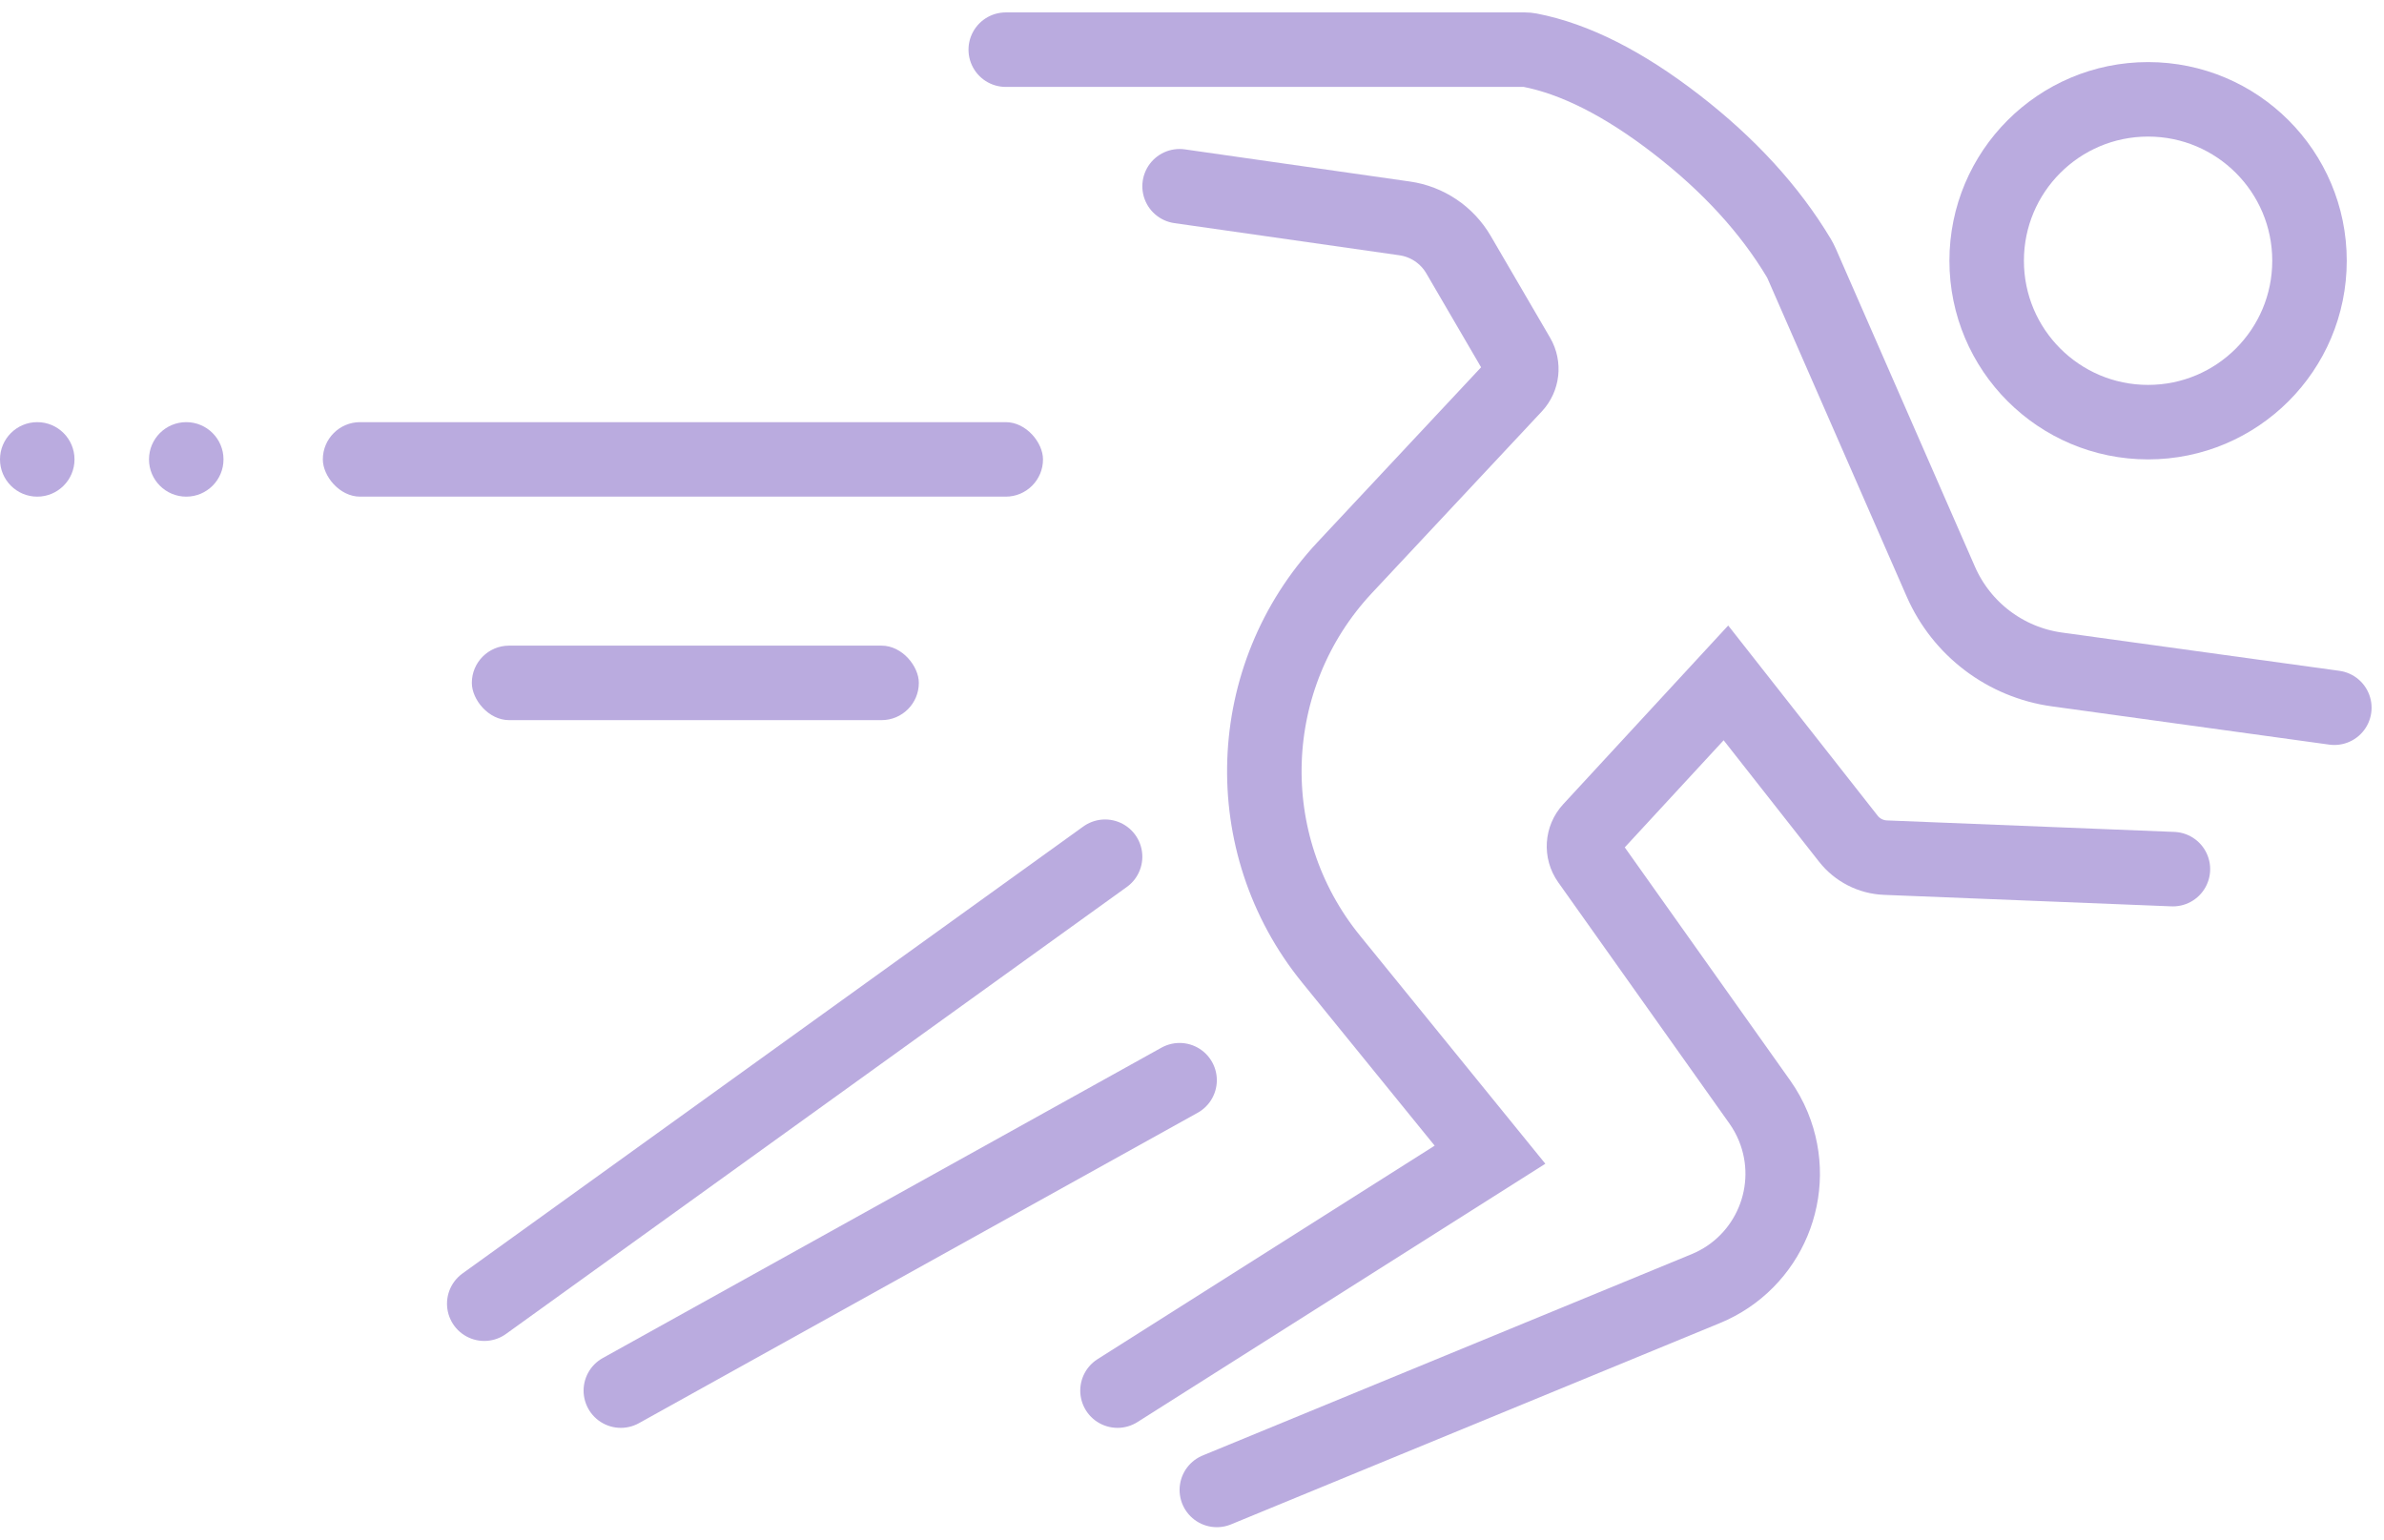 <?xml version="1.0" encoding="UTF-8"?>
<svg width="96px" height="62px" viewBox="0 0 96 62" version="1.1" xmlns="http://www.w3.org/2000/svg" xmlns:xlink="http://www.w3.org/1999/xlink">
    <!-- Generator: Sketch 49.3 (51167) - http://www.bohemiancoding.com/sketch -->
    <title>payment-courier</title>
    <desc>Created with Sketch.</desc>
    <defs></defs>
    <g id="Каталог" stroke="none" stroke-width="1" fill="none" fill-rule="evenodd">
        <g id="Оформить-заказ" transform="translate(-454, -645)">
            <g id="Способы-доставки" transform="translate(328, 562)">
                <g id="Доставка-курьером" transform="translate(0, 49)">
                    <g id="payment-courier" transform="translate(126, 36)">
                        <rect id="Rectangle-9" fill="#BAABDF" x="13" y="15" width="29" height="3" rx="1.5"></rect>
                        <rect id="Rectangle-9-Copy" fill="#BAABDF" x="19" y="24" width="18" height="3" rx="1.5"></rect>
                        <circle id="Oval-2" fill="#BAABDF" cx="7.5" cy="16.5" r="1.5"></circle>
                        <circle id="Oval-2-Copy" fill="#BAABDF" cx="1.5" cy="16.5" r="1.5"></circle>
                        <circle id="Oval-3" stroke="#BAABDF" stroke-width="3" cx="86.5" cy="8.5" r="6.5"></circle>
                        <path d="M40.5,-4.25337613e-05 L61.407,-8.50390497e-05 C61.471,-8.50390497e-05 61.534,0.006 61.597,0.018 C63.413,0.368 65.381,1.362 67.5,3 C69.616,4.635 71.26,6.43 72.433,8.386 L72.433,8.386 C72.476,8.459 72.515,8.535 72.55,8.613 L78.153,21.42 C78.99,23.334 80.761,24.674 82.83,24.959 L94,26.5" id="Path-5" stroke="#BAABDF" stroke-width="3" stroke-linecap="round"></path>
                        <path d="M49,58 L68.689,49.893 C71.243,48.841 72.46,45.919 71.409,43.365 C71.265,43.016 71.082,42.684 70.863,42.375 L63.969,32.661 C63.696,32.276 63.729,31.751 64.05,31.404 L69.5,25.5 L74.43,31.774 C74.792,32.235 75.337,32.513 75.922,32.537 L87.5,33" id="Path-6" stroke="#BAABDF" stroke-width="3" stroke-linecap="round"></path>
                        <path d="M45,54 L60,44.5 L53.599,36.622 C49.818,31.968 50.053,25.237 54.15,20.857 L60.991,13.544 C61.293,13.221 61.347,12.738 61.125,12.357 L58.731,8.253 C58.269,7.462 57.471,6.924 56.564,6.795 L47.5,5.5" id="Path-7" stroke="#BAABDF" stroke-width="3" stroke-linecap="round"></path>
                        <path d="M25,54 L47.5,41.5" id="Path-8" stroke="#BAABDF" stroke-width="3" stroke-linecap="round"></path>
                        <path d="M44.5,32.5 L19.5,50.5" id="Path-9" stroke="#BAABDF" stroke-width="3" stroke-linecap="round"></path>
                    </g>
                </g>
            </g>
        </g>
    </g>
</svg>